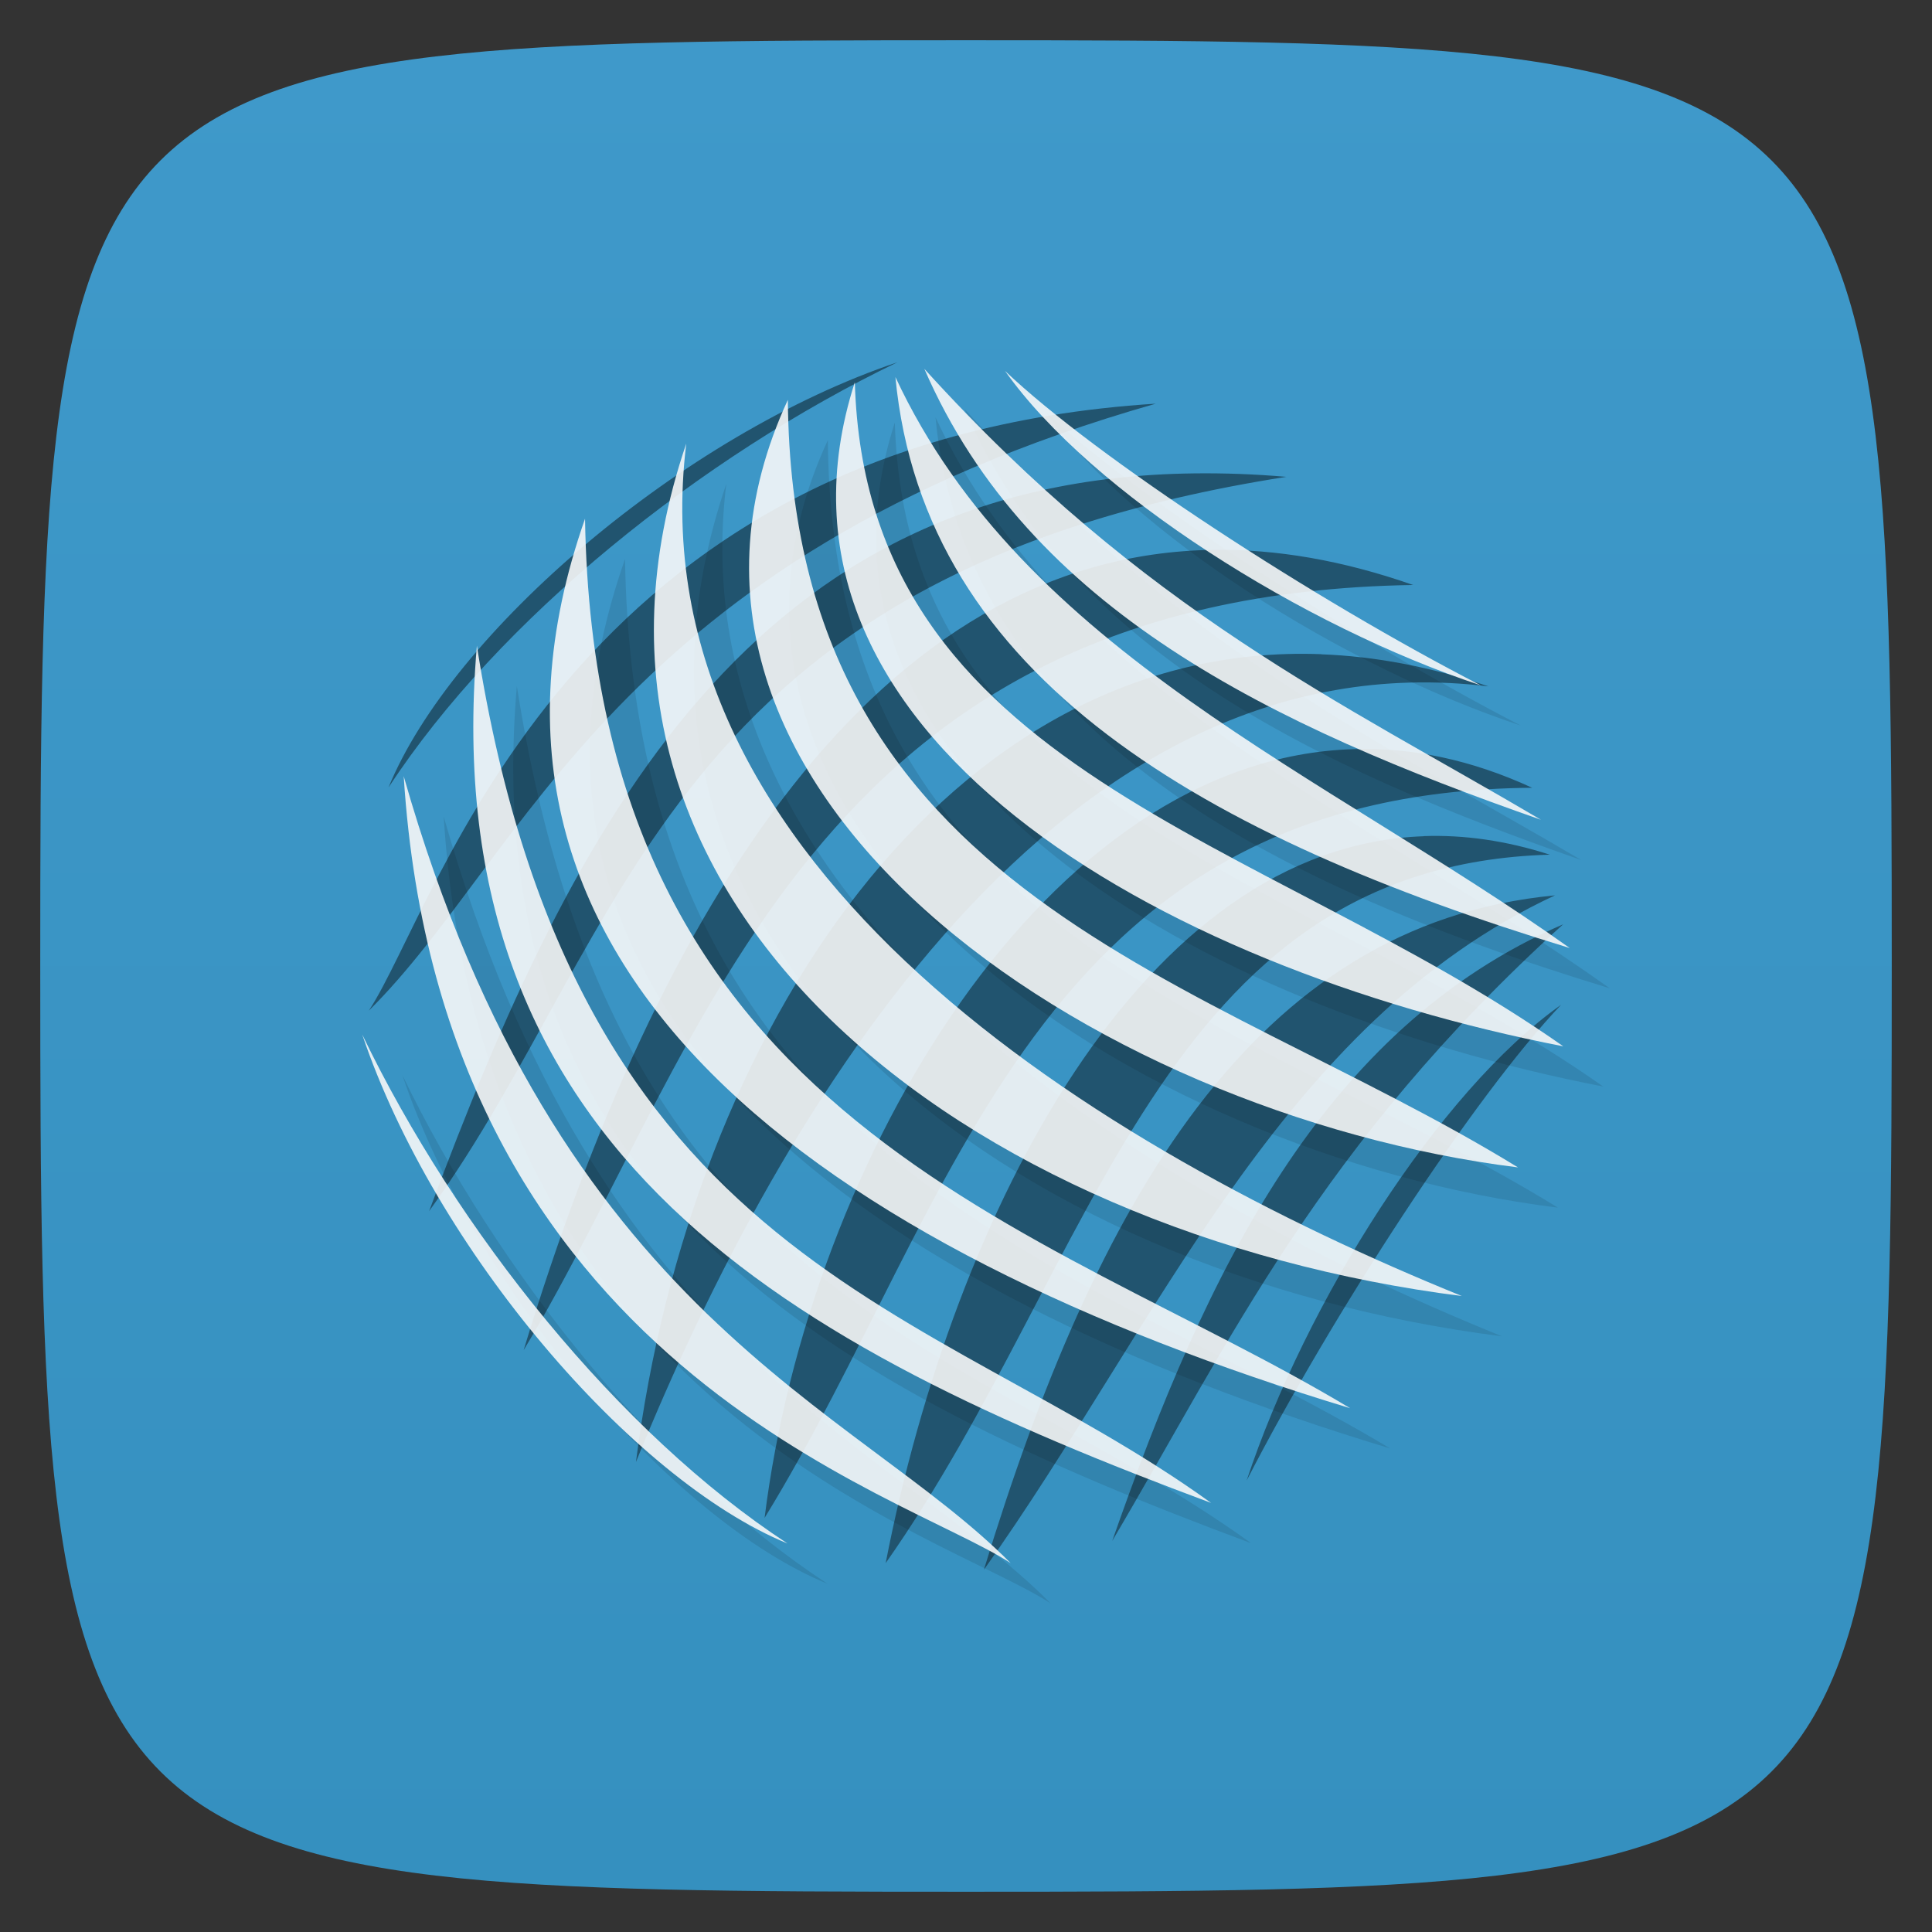 <svg viewBox="0 0 48 48" xmlns="http://www.w3.org/2000/svg" xmlns:xlink="http://www.w3.org/1999/xlink">
  <rect x="0" y="0" width="48" height="48" fill="#333333" stroke="none"/>
  <linearGradient id="a" gradientTransform="matrix(0 -1 1 0 -0 48)" gradientUnits="userSpaceOnUse" x1="1" x2="47">
    <stop offset="0" stop-color="#3590bf"/>
    <stop offset="1" stop-color="#3f99ca"/>
  </linearGradient>
  <path d="m47 24c0 22.703-.297 23-23 23-22.703 0-23-.297-23-23 0-22.703.297-23 23-23 22.703 0 23 .297 23 23z" fill="url(#a)"/>
  <path d="m22.297 9c-5.321 1.789-11.07 6.711-12.645 10.566 2.739-4.191 7.77-8.218 12.645-10.566zm6.418 1.029c-14.684.93-17.789 12.4-19.551 15.08 3.891-3.85 6.129-11.256 19.551-15.08zm.957 1.732c-10.977.133-15.404 8.631-19.01 18.328 5.01-6.933 5.848-15.82 21.297-18.242-.792-.068-1.553-.095-2.285-.086zm.488 1.9c-8.366.108-13.814 8.883-17.15 19.883 4.574-7.605 7.086-18.773 22.1-19.01-1.755-.615-3.404-.893-4.953-.873zm2.67 2.592c-9.286-.349-15.679 9.412-17.03 20.07 3.613-8.906 10.602-20.563 21.18-19.27-1.438-.489-2.824-.747-4.15-.797zm.826 2.359c-7.648.203-13.55 10.17-14.66 19.1 4.797-7.805 6.699-18.04 19.07-18.14-1.517-.701-2.994-.999-4.41-.961zm1.717 2.164c-6.982.245-11.664 9.299-13.369 18.06 5.258-7.48 6.82-17.324 16.5-17.602-1.089-.351-2.133-.496-3.131-.461zm3.26 1.469c-7.519.714-11.434 7.724-14.188 16.754 4.316-6.06 7.368-13.578 14.188-16.754zm.203.719c-5.992 2.598-8.871 8.652-11.203 15.32 2.934-4.969 5.145-9.824 11.203-15.32zm-.051 2c-3.043 2.152-6.352 7.41-7.813 11.82 2.137-4.148 5.645-9.539 7.813-11.82z" fill="#21546f" transform=""/>
  <path d="m23.965 10.164c2.598 5.992 8.652 8.871 15.32 11.203-4.969-2.934-9.824-5.145-15.32-11.203zm2 .051c2.152 3.043 7.41 6.351 11.82 7.812-4.148-2.137-9.539-5.645-11.82-7.813zm-2.723.152c.714 7.519 7.724 11.434 16.754 14.188-6.06-4.316-13.578-7.368-16.754-14.188m-1.01.129c-2.809 8.715 7.586 14.551 17.602 16.5-7.48-5.258-17.324-6.82-17.602-16.5zm-1.664.438c-4.484 9.707 7.556 17.754 18.14 19.07-7.805-4.797-18.04-6.699-18.14-19.07zm-2.523 1.086c-3.914 11.508 7.094 19.637 19.27 21.18-8.906-3.613-20.563-10.602-19.27-21.18zm-2.516 1.867c-3.938 11.23 5.973 18.15 19.01 22.1-7.605-4.574-18.773-7.086-19.01-22.1zm-2.688 3.156c-1.082 12.668 7.898 17.449 18.242 21.297-6.933-5.01-15.82-5.848-18.242-21.297zm-1.818 3.242c.93 14.684 12.4 17.789 15.08 19.551-3.85-3.891-11.256-6.129-15.08-19.551zm-1.029 6.418c1.789 5.321 6.711 11.07 10.566 12.645-4.191-2.739-8.218-7.77-10.566-12.645" opacity=".1"/>
  <path d="m17.05 11.02c-3.914 11.508 7.094 19.637 19.27 21.18-8.906-3.613-20.563-10.602-19.27-21.18m0 0" fill="#f9f9f9" fill-opacity=".886"/>
  <path d="m19.574 9.934c-4.484 9.707 7.555 17.754 18.14 19.07-7.805-4.797-18.04-6.699-18.14-19.07m0 0" fill="#f9f9f9" fill-opacity=".886"/>
  <path d="m21.238 9.496c-2.809 8.715 7.586 14.551 17.602 16.5-7.48-5.258-17.324-6.82-17.602-16.5m0 0" fill="#f9f9f9" fill-opacity=".886"/>
  <path d="m22.246 9.367c3.176 6.82 10.695 9.871 16.754 14.187-9.03-2.754-16.04-6.668-16.754-14.187m0 0" fill="#f9f9f9" fill-opacity=".886"/>
  <path d="m22.965 9.164c2.598 5.992 8.652 8.871 15.32 11.203-4.969-2.934-9.824-5.145-15.32-11.203m0 0" fill="#f9f9f9" fill-opacity=".886"/>
  <path d="m24.969 9.215c2.281 2.168 7.672 5.676 11.82 7.813-4.41-1.461-9.668-4.77-11.82-7.813m0 0" fill="#f9f9f9" fill-opacity=".886"/>
  <path d="m14.535 12.887c-3.938 11.23 5.973 18.15 19.01 22.1-7.605-4.574-18.773-7.086-19.01-22.1m0 0" fill="#f9f9f9" fill-opacity=".886"/>
  <path d="m30.09 37.34c-10.344-3.848-19.324-8.629-18.242-21.297 2.422 15.449 11.309 16.289 18.242 21.297m0 0" fill="#f9f9f9" fill-opacity=".886"/>
  <path d="m10.03 19.285c3.824 13.422 11.23 15.66 15.08 19.551-2.68-1.762-14.15-4.867-15.08-19.551m0 0" fill="#f9f9f9" fill-opacity=".886"/>
  <path d="m9 25.703c2.348 4.875 6.375 9.906 10.566 12.645-3.855-1.578-8.777-7.324-10.566-12.645m0 0" fill="#f9f9f9" fill-opacity=".886"/>
</svg>

